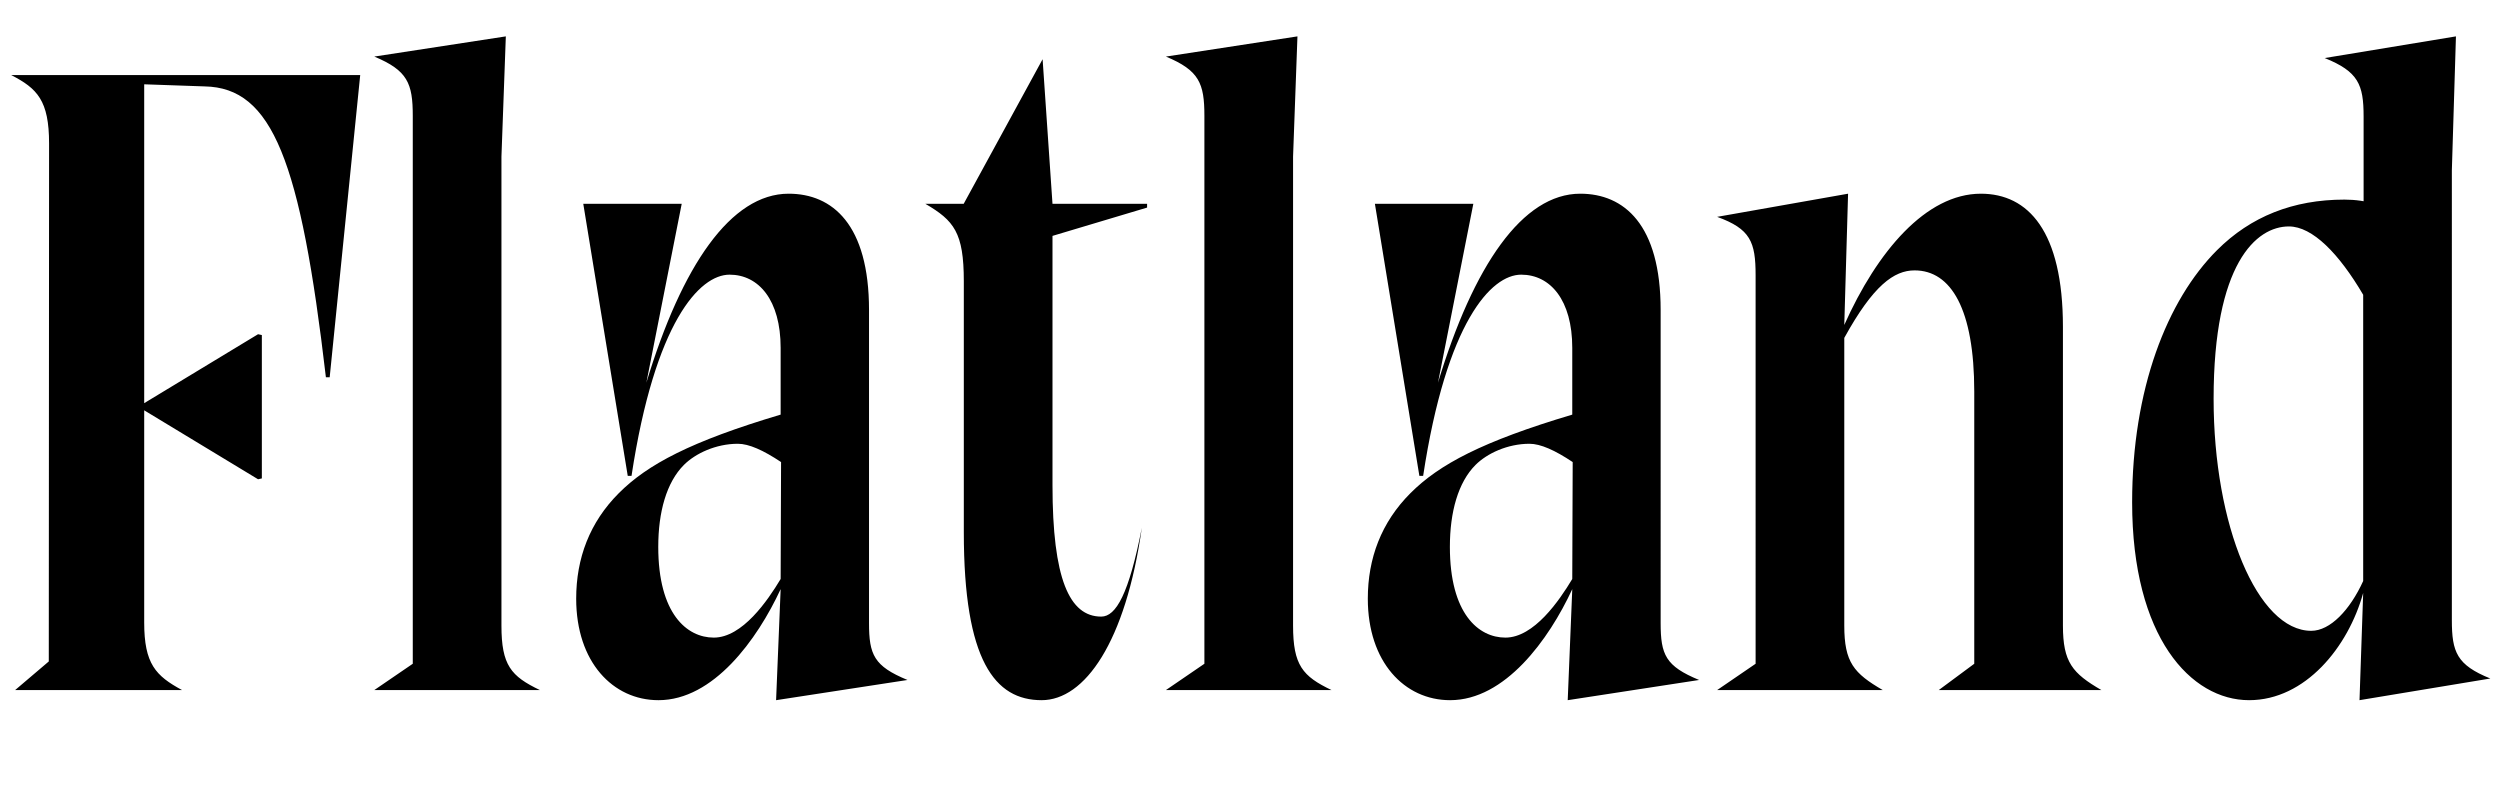 <svg width="3496" height="1100.002" xmlns="http://www.w3.org/2000/svg"><path d="M68.22 924.962l-47.07 40.04h233.44c-36.94-19.96-52.94-36.67-52.94-94.5v-296.72l159.22 96.42 5.3-1.18v-200.48l-5.3-1.17-159.22 96.41v-445.89l84.55 2.94c94.65 1.76 134.13 103.52 169.54 406.74h5.3l42.68-422.57H15.7c36.34 18.72 52.93 35.43 52.93 95.74zm509 3.24l-53.81 36.8h231.61c-40.45-19.37-53.8-34.67-53.8-90.15v-655.76l6.13-168.22-183.94 28.24c46.5 19.37 53.81 37.32 53.81 82.89zm515.02-282.05l-.59 163.52c-18.17 30.24-53.52 81.96-93.52 81.96-37.61 0-77.63-33.41-77.63-126.89 0-48.81 11.52-90.24 35.91-114.63 15.98-15.98 44.7-29.54 75.42-29.54 15.41 0 35.58 9.02 60.41 25.58zm123-212.61c0-119.69-51.24-162.67-112.41-162.67-80.63 0-149.31 100.26-198.96 264.28l49.43-250.15H815.65l62.18 380.43h5.3c32.67-215.3 95.22-281.34 137.11-281.34 40.76 0 71.41 35.58 71.41 102.34v93.37c-125.97 37.59-186.04 69.59-226.22 109.77-40.86 40.86-59.69 91.15-59.69 147.65 0 88.5 51.3 141.91 115.04 141.91 76.76 0 138-84.41 170.87-155.28l-6.37 155.28 183.76-28.24c-46.91-19.37-53.8-35.26-53.8-79.59zm256.56-103.67v348.46c0 131.04 23.59 183.93 68.18 183.93 20.69 0 38.69-31.76 56.76-124.28-22.72 160.22-79.85 241.15-140.15 241.15-65.29 0-108.79-55.13-108.79-234.7v-351.1c0-68.29-13.76-84.83-53.8-108.33h53.63l110.35-202.17 13.82 202.17h132.29v5.3zm212.42 598.33l-53.81 36.8h231.61c-40.45-19.37-53.8-34.67-53.8-90.15v-655.76l6.13-168.22-183.94 28.24c46.5 19.37 53.81 37.32 53.81 82.89zm515.02-282.05l-.59 163.52c-18.17 30.24-53.52 81.96-93.52 81.96-37.61 0-77.63-33.41-77.63-126.89 0-48.81 11.52-90.24 35.91-114.63 15.98-15.98 44.7-29.54 75.42-29.54 15.41 0 35.58 9.02 60.41 25.58zm123-212.61c0-119.69-51.24-162.67-112.41-162.67-80.63 0-149.31 100.26-198.96 264.28l49.43-250.15h-137.65l62.18 380.43h5.3c32.67-215.3 95.22-281.34 137.11-281.34 40.76 0 71.41 35.58 71.41 102.34v93.37c-125.97 37.59-186.04 69.59-226.22 109.77-40.86 40.86-59.69 91.15-59.69 147.65 0 88.5 51.3 141.91 115.04 141.91 76.76 0 138-84.41 170.87-155.28l-6.37 155.28 183.76-28.24c-46.91-19.37-53.8-35.26-53.8-79.59zm132.8 494.66l-53.8 36.8h231.61c-40.46-23.5-53.81-38.8-53.81-90.15v-402.33c40.48-73.56 69.63-94.41 98.31-94.41 51.19 0 83.45 54.5 83.45 169.52v380.57l-49.67 36.8h227.48c-40.46-23.5-53.81-38.8-53.81-90.15v-417.83c0-133.78-48.54-186.15-114.76-186.15-76.74 0-145.11 80.85-191 183.54l5.31-183.54-183.11 32.37c46.5 16.89 53.8 34.85 53.8 81.65zm745.7-611.55c33.11 0 70.11 38 103.93 95.57v400.28c-18.56 40.63-46.1 69.63-72.65 69.63-74.95 0-136.52-147.17-136.52-324.39 0-189.22 59.52-241.09 105.24-241.09zm227.93-78.56l5.72-187.22-183.52 30.3c46.91 18.96 54.39 36.92 54.39 81.66v179.6l77.35-29.23c-42.11-26.31-74.91-34.07-104.09-34.07-71.78 0-131.13 23.61-178.24 70.72-69.95 69.95-118.71 194.34-118.71 352.65 0 188.8 82.3 276.63 163.56 276.63 78.63 0 138.72-74.43 159.54-149.93l-5.13 149.93 182.94-30.3c-46.91-18.96-53.81-36.92-53.81-81.66zm0 0"/></svg>